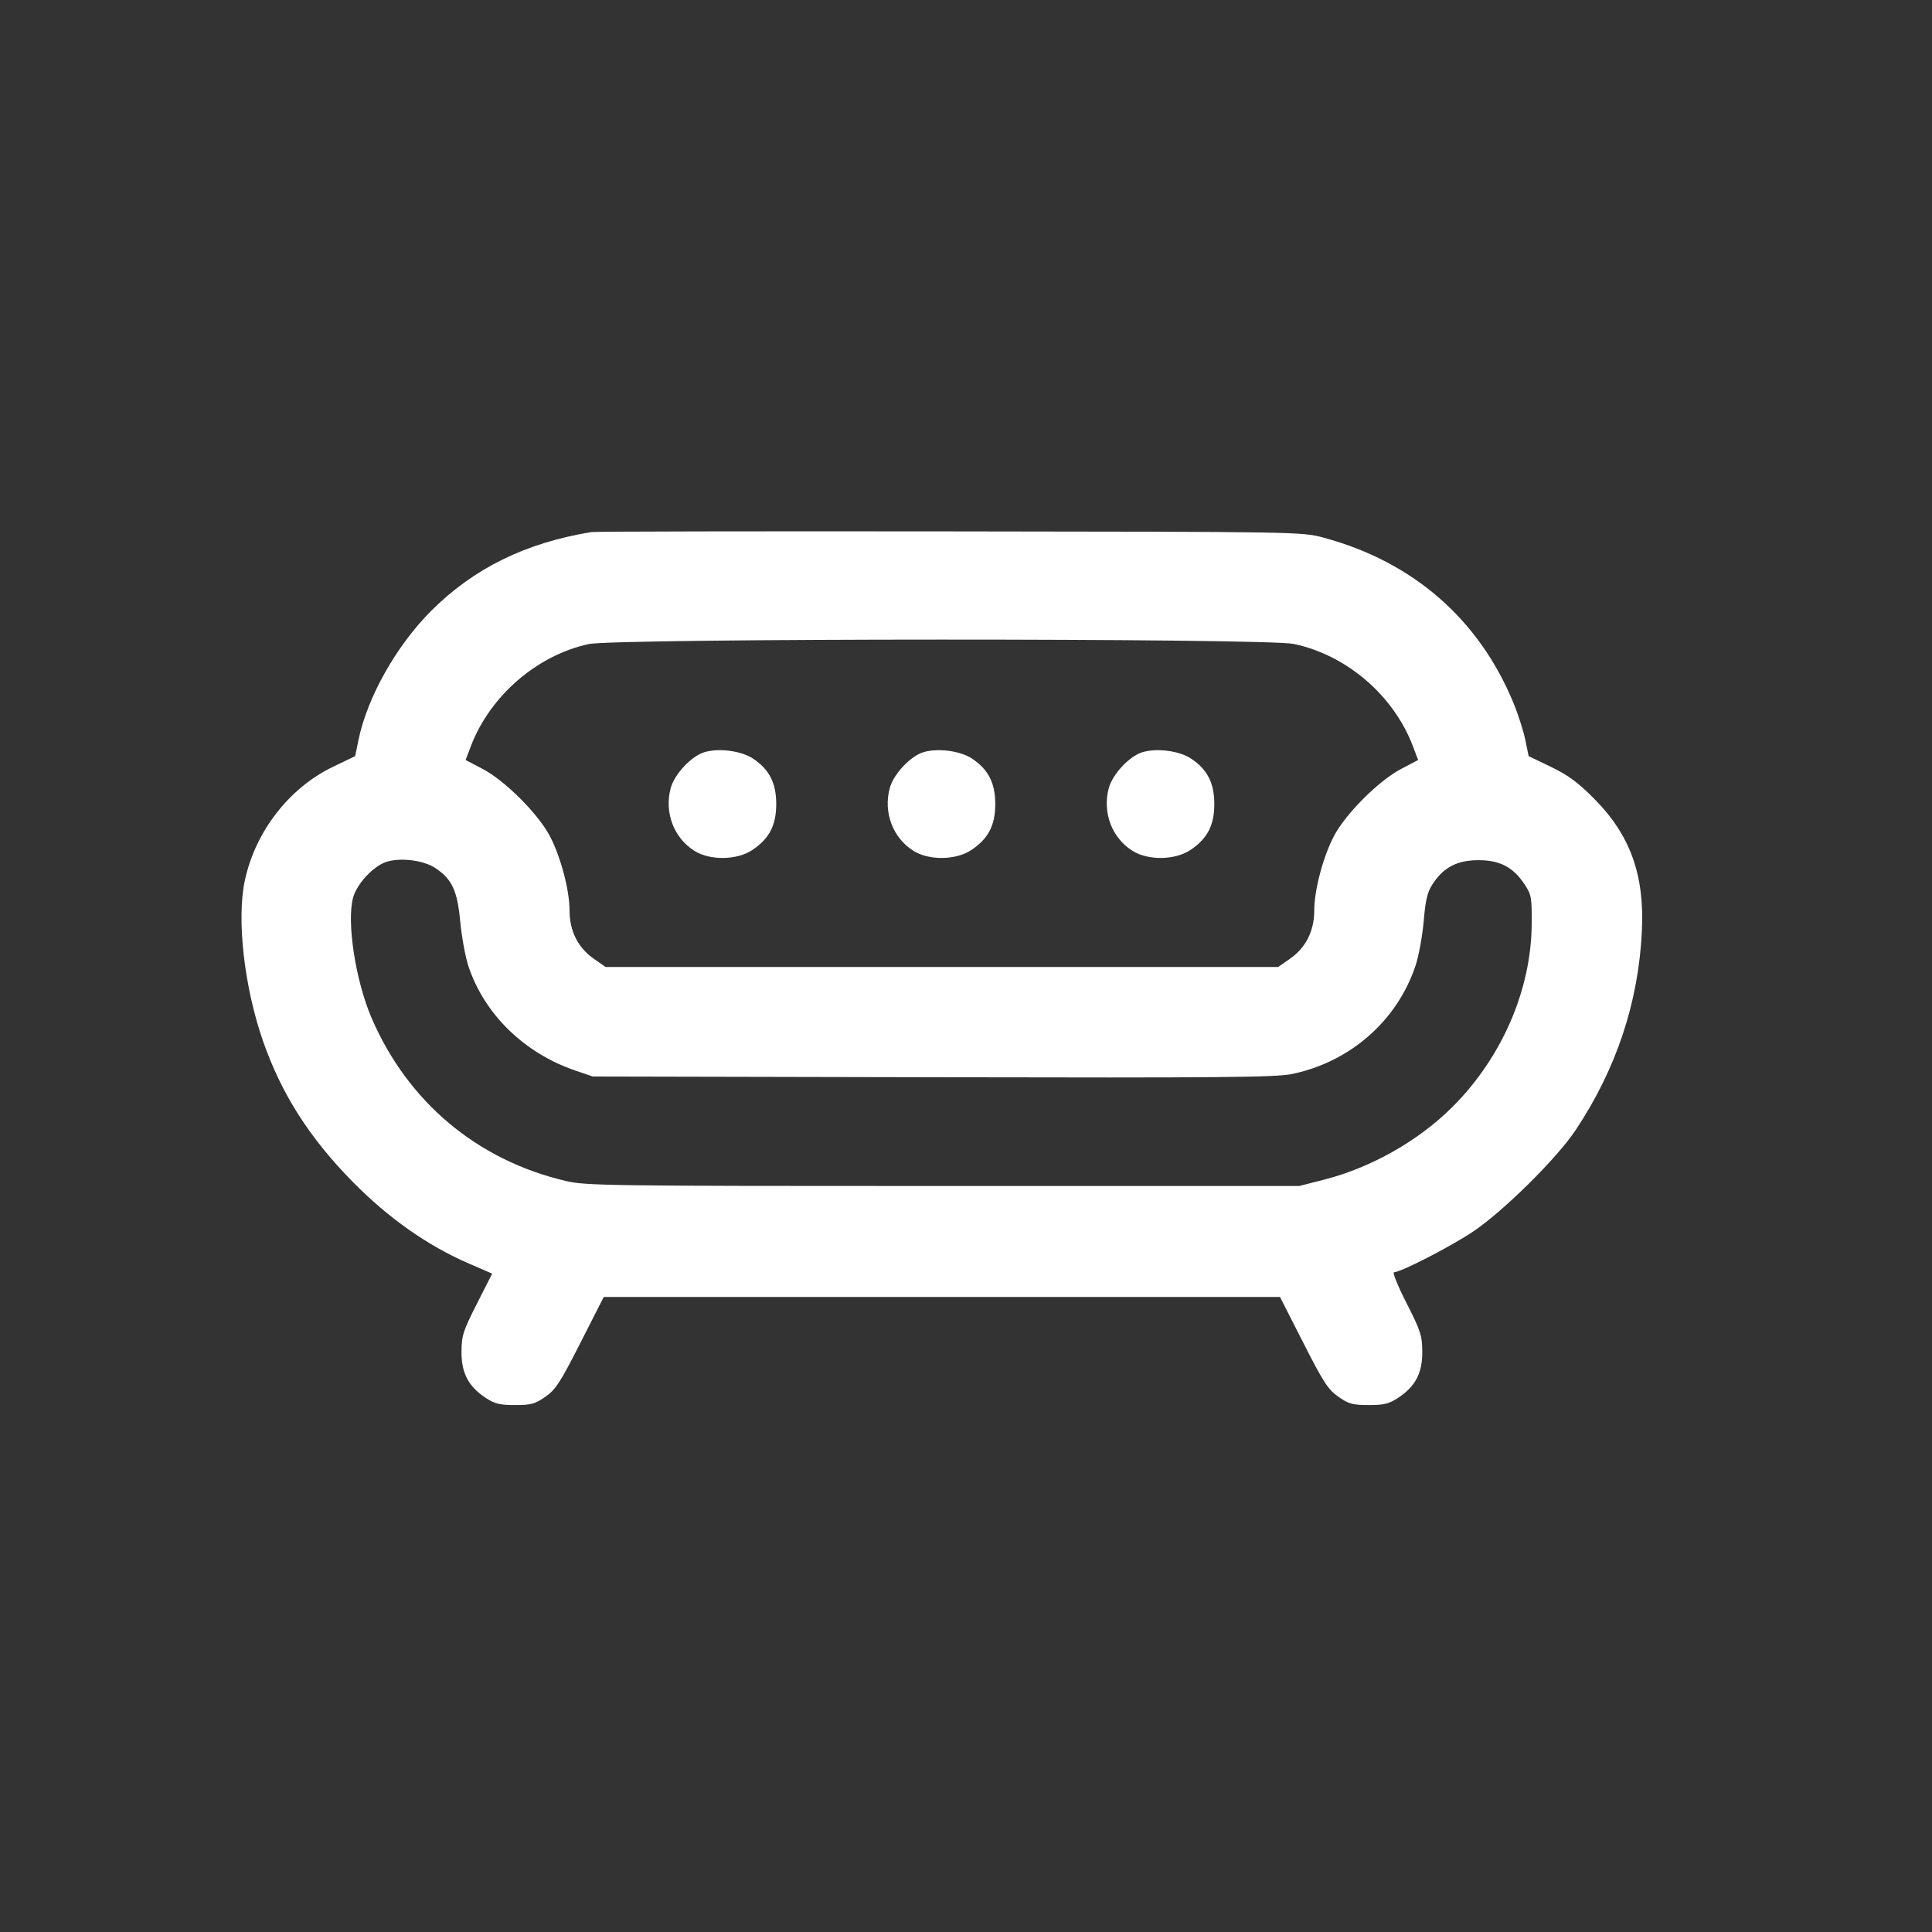 <svg width="40" height="40" viewBox="0 0 40 40" fill="none" xmlns="http://www.w3.org/2000/svg">
<rect x="0" y="0" width="40" height="40" fill="#333333" stroke="none"/>
<path fill-rule="evenodd" clip-rule="evenodd" d="M12.245 11.016C10.882 11.238 9.81 11.765 8.926 12.648C8.206 13.369 7.606 14.433 7.423 15.316L7.353 15.655L6.894 15.876C5.986 16.312 5.283 17.22 5.068 18.235C4.897 19.041 5.057 20.444 5.448 21.561C5.831 22.657 6.414 23.569 7.313 24.479C8.048 25.223 8.852 25.788 9.694 26.154L10.19 26.369L9.874 26.992C9.588 27.555 9.557 27.652 9.555 27.984C9.552 28.426 9.696 28.702 10.051 28.938C10.243 29.065 10.344 29.09 10.663 29.09C10.996 29.09 11.077 29.068 11.291 28.919C11.505 28.77 11.599 28.624 12.018 27.8L12.5 26.852H19.501H26.501L26.983 27.8C27.402 28.624 27.497 28.77 27.711 28.919C27.925 29.068 28.006 29.09 28.338 29.09C28.658 29.09 28.758 29.065 28.95 28.938C29.306 28.702 29.45 28.426 29.447 27.984C29.444 27.651 29.414 27.556 29.12 26.978C28.942 26.628 28.825 26.341 28.861 26.341C28.998 26.341 29.993 25.831 30.475 25.514C31.099 25.104 32.231 23.987 32.625 23.393C33.465 22.127 33.921 20.758 33.993 19.283C34.051 18.111 33.752 17.285 32.997 16.528C32.666 16.196 32.461 16.045 32.108 15.876L31.649 15.655L31.579 15.315C31.54 15.128 31.43 14.784 31.333 14.55C30.619 12.819 29.256 11.632 27.408 11.133C26.955 11.01 26.946 11.01 19.671 11.002C15.665 10.997 12.323 11.003 12.245 11.016ZM26.785 13.332C27.879 13.561 28.853 14.397 29.252 15.448L29.361 15.735L29.009 15.92C28.546 16.162 27.859 16.849 27.618 17.31C27.392 17.741 27.21 18.43 27.21 18.855C27.21 19.274 27.034 19.623 26.709 19.849L26.463 20.02H19.501H12.538L12.293 19.849C11.967 19.623 11.792 19.274 11.792 18.855C11.792 18.43 11.61 17.741 11.384 17.31C11.142 16.849 10.455 16.162 9.993 15.92L9.64 15.735L9.749 15.448C10.144 14.41 11.118 13.565 12.188 13.335C12.751 13.213 26.208 13.21 26.785 13.332ZM14.581 15.574C14.311 15.657 13.964 16.028 13.886 16.318C13.75 16.822 13.952 17.352 14.381 17.618C14.703 17.818 15.256 17.81 15.572 17.601C15.926 17.366 16.071 17.089 16.071 16.647C16.071 16.211 15.927 15.928 15.589 15.705C15.345 15.544 14.878 15.483 14.581 15.574ZM19.116 15.574C18.846 15.657 18.499 16.028 18.421 16.318C18.285 16.822 18.487 17.352 18.916 17.618C19.238 17.818 19.791 17.81 20.107 17.601C20.461 17.366 20.606 17.089 20.606 16.647C20.606 16.211 20.461 15.928 20.123 15.705C19.88 15.544 19.413 15.483 19.116 15.574ZM23.651 15.574C23.381 15.657 23.034 16.028 22.956 16.318C22.82 16.822 23.022 17.352 23.451 17.618C23.772 17.818 24.326 17.81 24.642 17.601C24.996 17.366 25.141 17.089 25.141 16.647C25.141 16.211 24.996 15.928 24.658 15.705C24.415 15.544 23.948 15.483 23.651 15.574ZM9.013 17.972C9.36 18.202 9.469 18.437 9.53 19.091C9.56 19.407 9.637 19.822 9.701 20.013C10.033 21.001 10.854 21.802 11.905 22.162L12.273 22.288L19.314 22.303C25.334 22.316 26.413 22.306 26.755 22.235C27.954 21.985 28.924 21.135 29.305 19.999C29.372 19.8 29.449 19.384 29.476 19.073C29.515 18.618 29.552 18.468 29.667 18.294C29.892 17.954 30.174 17.809 30.611 17.809C31.053 17.809 31.33 17.954 31.564 18.309C31.706 18.523 31.716 18.579 31.712 19.138C31.701 20.496 31.096 21.893 30.075 22.914C29.369 23.62 28.387 24.176 27.405 24.426L26.898 24.555H19.529C12.571 24.555 12.135 24.549 11.715 24.451C9.877 24.02 8.44 22.813 7.692 21.073C7.36 20.3 7.174 19.086 7.31 18.586C7.389 18.296 7.736 17.924 8.006 17.842C8.303 17.751 8.77 17.811 9.013 17.972Z" fill="white"/>
</svg>
